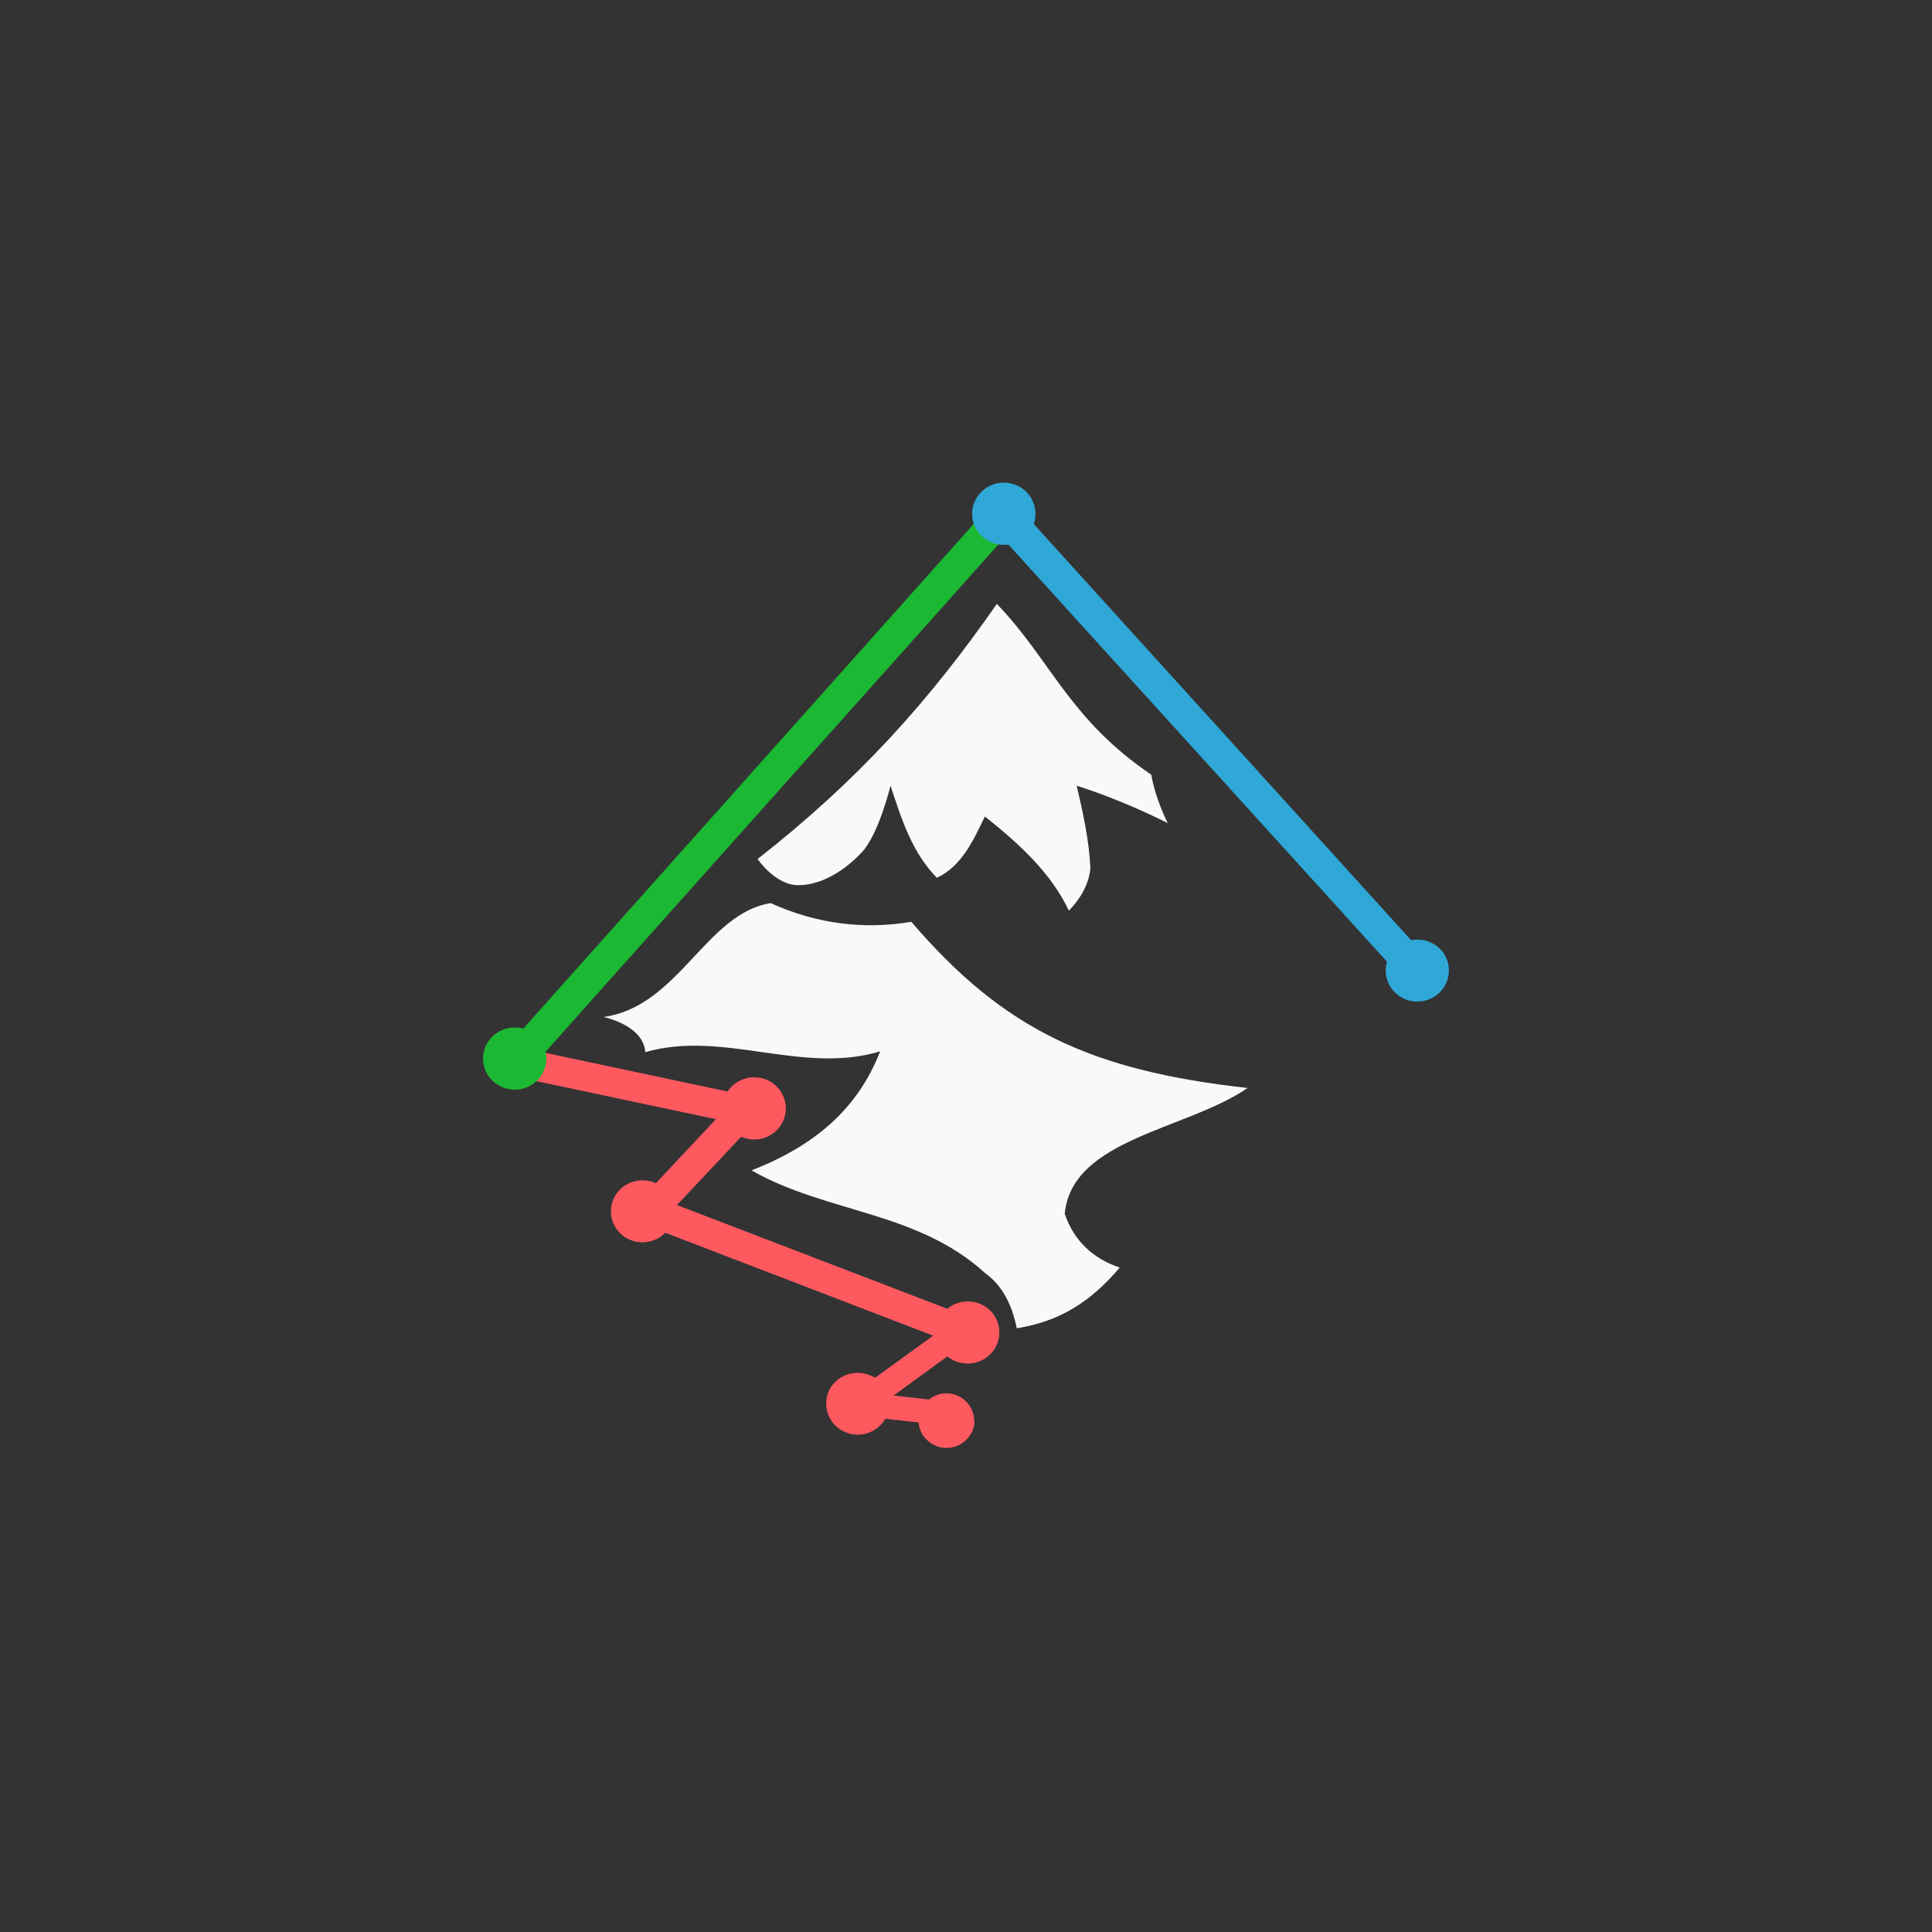 <!-- color: #5c5c5c -->
<svg xmlns="http://www.w3.org/2000/svg" xmlns:xlink="http://www.w3.org/1999/xlink" width="48px" height="48px" viewBox="0 0 48 48" version="1.1">
<rect x="0" y="0" width="48" height="48" fill="#333333" stroke="none"/>
<g id="surface1">
<path style=" stroke:none;fill-rule:nonzero;fill:rgb(97.647%,97.647%,97.647%);fill-opacity:1;" d="M 18.824 21.344 C 18.824 21.344 19.266 22 19.844 21.992 C 20.441 21.988 21.016 21.598 21.41 21.176 C 21.832 20.73 22.125 19.52 22.125 19.52 C 22.41 20.395 22.672 21.191 23.277 21.809 C 23.902 21.516 24.191 20.859 24.469 20.285 C 25.309 20.953 26.113 21.684 26.555 22.625 C 26.805 22.375 27.059 21.988 27.09 21.566 C 27.059 20.883 26.91 20.203 26.75 19.52 C 27.523 19.77 28.258 20.074 29.012 20.449 C 28.82 20.062 28.676 19.648 28.602 19.246 C 26.559 17.863 26.109 16.398 24.766 15.004 C 23.07 17.441 21.301 19.402 18.82 21.344 M 18.824 21.344 "/>
<path style=" stroke:none;fill-rule:nonzero;fill:rgb(97.647%,97.647%,97.647%);fill-opacity:1;" d="M 25.262 33 C 26.324 32.832 27.094 32.348 27.82 31.492 C 27.176 31.281 26.68 30.836 26.453 30.156 C 26.629 28.289 29.48 28.074 30.996 27.031 C 27.117 26.598 24.953 25.598 22.641 22.902 C 21.477 23.098 20.301 22.961 19.148 22.438 C 17.539 22.691 16.863 25.004 15 25.266 C 15.695 25.445 16.012 25.785 16.031 26.141 C 17.957 25.582 19.922 26.707 21.867 26.121 C 21.305 27.559 20.238 28.465 18.672 29.078 C 20.539 30.141 22.785 30.09 24.469 31.625 C 25.004 32.004 25.184 32.621 25.262 33 M 25.262 33 "/>
<path style="fill-rule:nonzero;fill:rgb(100%,34.902%,37.647%);fill-opacity:1;stroke-width:0.105;stroke-linecap:round;stroke-linejoin:round;stroke:rgb(100%,34.902%,37.647%);stroke-opacity:1;stroke-miterlimit:4;" d="M 5.285 6.519 L 7.162 6.519 C 7.163 6.519 7.167 6.519 7.165 6.521 L 7.164 6.632 C 7.164 6.633 7.163 6.634 7.162 6.633 L 5.285 6.634 C 5.284 6.634 5.282 6.633 5.283 6.632 L 5.283 6.521 C 5.283 6.52 5.284 6.518 5.285 6.519 M 5.285 6.519 " transform="matrix(3.216,0.683,-0.785,3.25,0.85,1.366)"/>
<path style="fill:none;stroke-width:0.136;stroke-linecap:round;stroke-linejoin:round;stroke:rgb(100%,34.902%,37.647%);stroke-opacity:1;stroke-miterlimit:4;" d="M 9.292 2.692 L 9.377 2.692 C 9.381 2.691 9.38 2.693 9.381 2.694 L 9.381 3.79 C 9.379 3.792 9.379 3.792 9.379 3.792 L 9.291 3.792 C 9.291 3.792 9.291 3.791 9.289 3.789 L 9.288 2.694 C 9.288 2.693 9.29 2.692 9.291 2.691 M 9.291 2.691 " transform="matrix(2.551,2.108,-2.272,2.417,0.85,1.366)"/>
<path style="fill:none;stroke-width:0.118;stroke-linecap:round;stroke-linejoin:round;stroke:rgb(100%,34.902%,37.647%);stroke-opacity:1;stroke-miterlimit:4;" d="M 7.741 6.343 L 10.321 6.342 C 10.321 6.342 10.32 6.345 10.32 6.345 L 10.32 6.447 C 10.32 6.448 10.319 6.449 10.319 6.449 L 7.74 6.449 C 7.736 6.448 7.736 6.448 7.737 6.447 L 7.736 6.346 C 7.738 6.344 7.738 6.344 7.739 6.343 M 7.739 6.343 " transform="matrix(3.074,1.181,-1.337,3.057,0.85,1.366)"/>
<path style="fill-rule:nonzero;fill:rgb(81.961%,14.902%,14.902%);fill-opacity:1;stroke-width:0.125;stroke-linecap:round;stroke-linejoin:round;stroke:rgb(100%,34.902%,37.647%);stroke-opacity:1;stroke-miterlimit:4;" d="M 13.01 5.429 L 13.091 5.43 C 13.092 5.429 13.092 5.429 13.092 5.431 L 13.093 6.411 C 13.093 6.413 13.093 6.413 13.09 6.413 L 13.011 6.412 C 13.01 6.414 13.009 6.413 13.008 6.411 L 13.01 5.433 C 13.009 5.432 13.011 5.43 13.011 5.43 M 13.011 5.43 " transform="matrix(2.873,1.623,-2.674,1.944,0.85,1.366)"/>
<path style="fill-rule:nonzero;fill:rgb(100%,100%,100%);fill-opacity:1;stroke-width:0.105;stroke-linecap:round;stroke-linejoin:round;stroke:rgb(100%,34.902%,37.647%);stroke-opacity:1;stroke-miterlimit:4;" d="M -9.949 3.804 L -9.866 3.803 C -9.866 3.803 -9.865 3.803 -9.865 3.805 L -9.864 4.492 C -9.864 4.492 -9.866 4.493 -9.866 4.493 L -9.949 4.492 C -9.95 4.492 -9.95 4.492 -9.95 4.492 L -9.95 3.805 C -9.95 3.805 -9.95 3.805 -9.949 3.804 M -9.949 3.804 " transform="matrix(-0.819,-3.241,3.265,0.369,0.85,1.366)"/>
<path style="fill:none;stroke-width:0.229;stroke-linecap:round;stroke-linejoin:round;stroke:rgb(100%,34.902%,37.647%);stroke-opacity:1;stroke-miterlimit:4;" d="M 6.353 10.009 C 6.353 10.074 6.297 10.127 6.228 10.127 C 6.16 10.127 6.104 10.076 6.104 10.009 C 6.104 9.946 6.16 9.897 6.228 9.897 C 6.297 9.897 6.353 9.946 6.353 10.009 M 6.353 10.009 " transform="matrix(3.285,0,0,3.347,0.85,1.366)"/>
<path style="fill:none;stroke-width:0.229;stroke-linecap:round;stroke-linejoin:round;stroke:rgb(100%,34.902%,37.647%);stroke-opacity:1;stroke-miterlimit:4;" d="M 7.185 9.483 C 7.185 9.547 7.129 9.599 7.06 9.599 C 6.991 9.599 6.936 9.55 6.936 9.483 C 6.936 9.419 6.991 9.367 7.06 9.367 C 7.129 9.367 7.185 9.417 7.185 9.483 M 7.185 9.483 " transform="matrix(3.285,0,0,3.347,0.85,1.366)"/>
<path style="fill:none;stroke-width:0.229;stroke-linecap:round;stroke-linejoin:round;stroke:rgb(100%,34.902%,37.647%);stroke-opacity:1;stroke-miterlimit:4;" d="M 4.725 8.583 C 4.725 8.647 4.669 8.699 4.6 8.699 C 4.532 8.699 4.476 8.648 4.476 8.583 C 4.476 8.519 4.532 8.468 4.6 8.468 C 4.669 8.468 4.725 8.517 4.725 8.583 M 4.725 8.583 " transform="matrix(3.285,0,0,3.347,0.85,1.366)"/>
<path style="fill:none;stroke-width:0.229;stroke-linecap:round;stroke-linejoin:round;stroke:rgb(100%,34.902%,37.647%);stroke-opacity:1;stroke-miterlimit:4;" d="M 5.57 7.819 C 5.57 7.883 5.515 7.936 5.446 7.936 C 5.375 7.936 5.32 7.885 5.32 7.819 C 5.32 7.756 5.375 7.703 5.446 7.703 C 5.515 7.703 5.57 7.756 5.57 7.819 M 5.57 7.819 " transform="matrix(3.285,0,0,3.347,0.85,1.366)"/>
<path style="fill:none;stroke-width:0.202;stroke-linecap:round;stroke-linejoin:round;stroke:rgb(100%,34.902%,37.647%);stroke-opacity:1;stroke-miterlimit:4;" d="M 7.01 10.148 C 7.004 10.199 6.955 10.239 6.901 10.239 C 6.844 10.239 6.796 10.199 6.79 10.148 C 6.785 10.108 6.807 10.073 6.842 10.051 C 6.878 10.03 6.922 10.03 6.956 10.051 C 6.991 10.073 7.012 10.108 7.008 10.148 M 7.008 10.148 " transform="matrix(3.285,0,0,3.347,0.85,1.366)"/>
<path style="fill-rule:nonzero;fill:rgb(27.059%,65.882%,26.667%);fill-opacity:1;stroke-width:0.227;stroke-linecap:round;stroke-linejoin:round;stroke:rgb(10.588%,72.157%,20%);stroke-opacity:1;stroke-miterlimit:4;" d="M -7.956 -4.346 C -7.95 -4.346 -7.946 -4.34 -7.946 -4.333 L -7.946 1.151 C -7.946 1.158 -7.95 1.163 -7.956 1.163 L -7.957 1.163 C -7.963 1.165 -7.967 1.159 -7.967 1.15 L -7.967 -4.333 C -7.967 -4.34 -7.962 -4.346 -7.956 -4.346 M -7.956 -4.346 " transform="matrix(-1.822,-2.785,-2.21,2.476,0.85,1.366)"/>
<path style="fill:none;stroke-width:0.229;stroke-linecap:round;stroke-linejoin:round;stroke:rgb(10.588%,72.157%,20%);stroke-opacity:1;stroke-miterlimit:4;" d="M 3.759 7.449 C 3.759 7.513 3.704 7.566 3.635 7.566 C 3.566 7.566 3.509 7.515 3.509 7.449 C 3.509 7.386 3.566 7.333 3.635 7.333 C 3.704 7.333 3.759 7.386 3.759 7.449 M 3.759 7.449 " transform="matrix(3.285,0,0,3.347,0.85,1.366)"/>
<path style="fill-rule:nonzero;fill:rgb(27.059%,65.882%,26.667%);fill-opacity:1;stroke-width:0.229;stroke-linecap:round;stroke-linejoin:round;stroke:rgb(18.431%,65.882%,84.314%);stroke-opacity:1;stroke-miterlimit:4;" d="M 7.458 3.406 C 7.458 3.469 7.402 3.522 7.333 3.522 C 7.264 3.522 7.208 3.469 7.208 3.406 C 7.208 3.342 7.264 3.289 7.333 3.289 C 7.402 3.289 7.458 3.34 7.458 3.406 M 7.458 3.406 " transform="matrix(3.285,0,0,3.347,0.85,1.366)"/>
<path style="fill-rule:nonzero;fill:rgb(100%,100%,100%);fill-opacity:1;stroke-width:0.225;stroke-linecap:round;stroke-linejoin:round;stroke:rgb(18.431%,65.882%,84.314%);stroke-opacity:1;stroke-miterlimit:4;" d="M 3.072 7.223 L 3.073 7.223 C 3.08 7.222 3.084 7.227 3.084 7.234 L 3.082 11.833 C 3.083 11.84 3.079 11.844 3.075 11.844 L 3.073 11.844 C 3.068 11.845 3.064 11.838 3.064 11.833 L 3.064 7.232 C 3.065 7.226 3.069 7.223 3.073 7.221 M 3.073 7.221 " transform="matrix(2.584,-2.067,2.23,2.457,0.85,1.366)"/>
<path style="fill-rule:nonzero;fill:rgb(100%,100%,100%);fill-opacity:1;stroke-width:0.229;stroke-linecap:round;stroke-linejoin:round;stroke:rgb(18.431%,65.882%,84.314%);stroke-opacity:1;stroke-miterlimit:4;" d="M 10.585 6.796 C 10.585 6.86 10.529 6.912 10.46 6.912 C 10.392 6.912 10.336 6.861 10.336 6.796 C 10.336 6.732 10.392 6.681 10.46 6.681 C 10.529 6.681 10.585 6.73 10.585 6.796 M 10.585 6.796 " transform="matrix(3.285,0,0,3.347,0.85,1.366)"/>
</g>
</svg>
